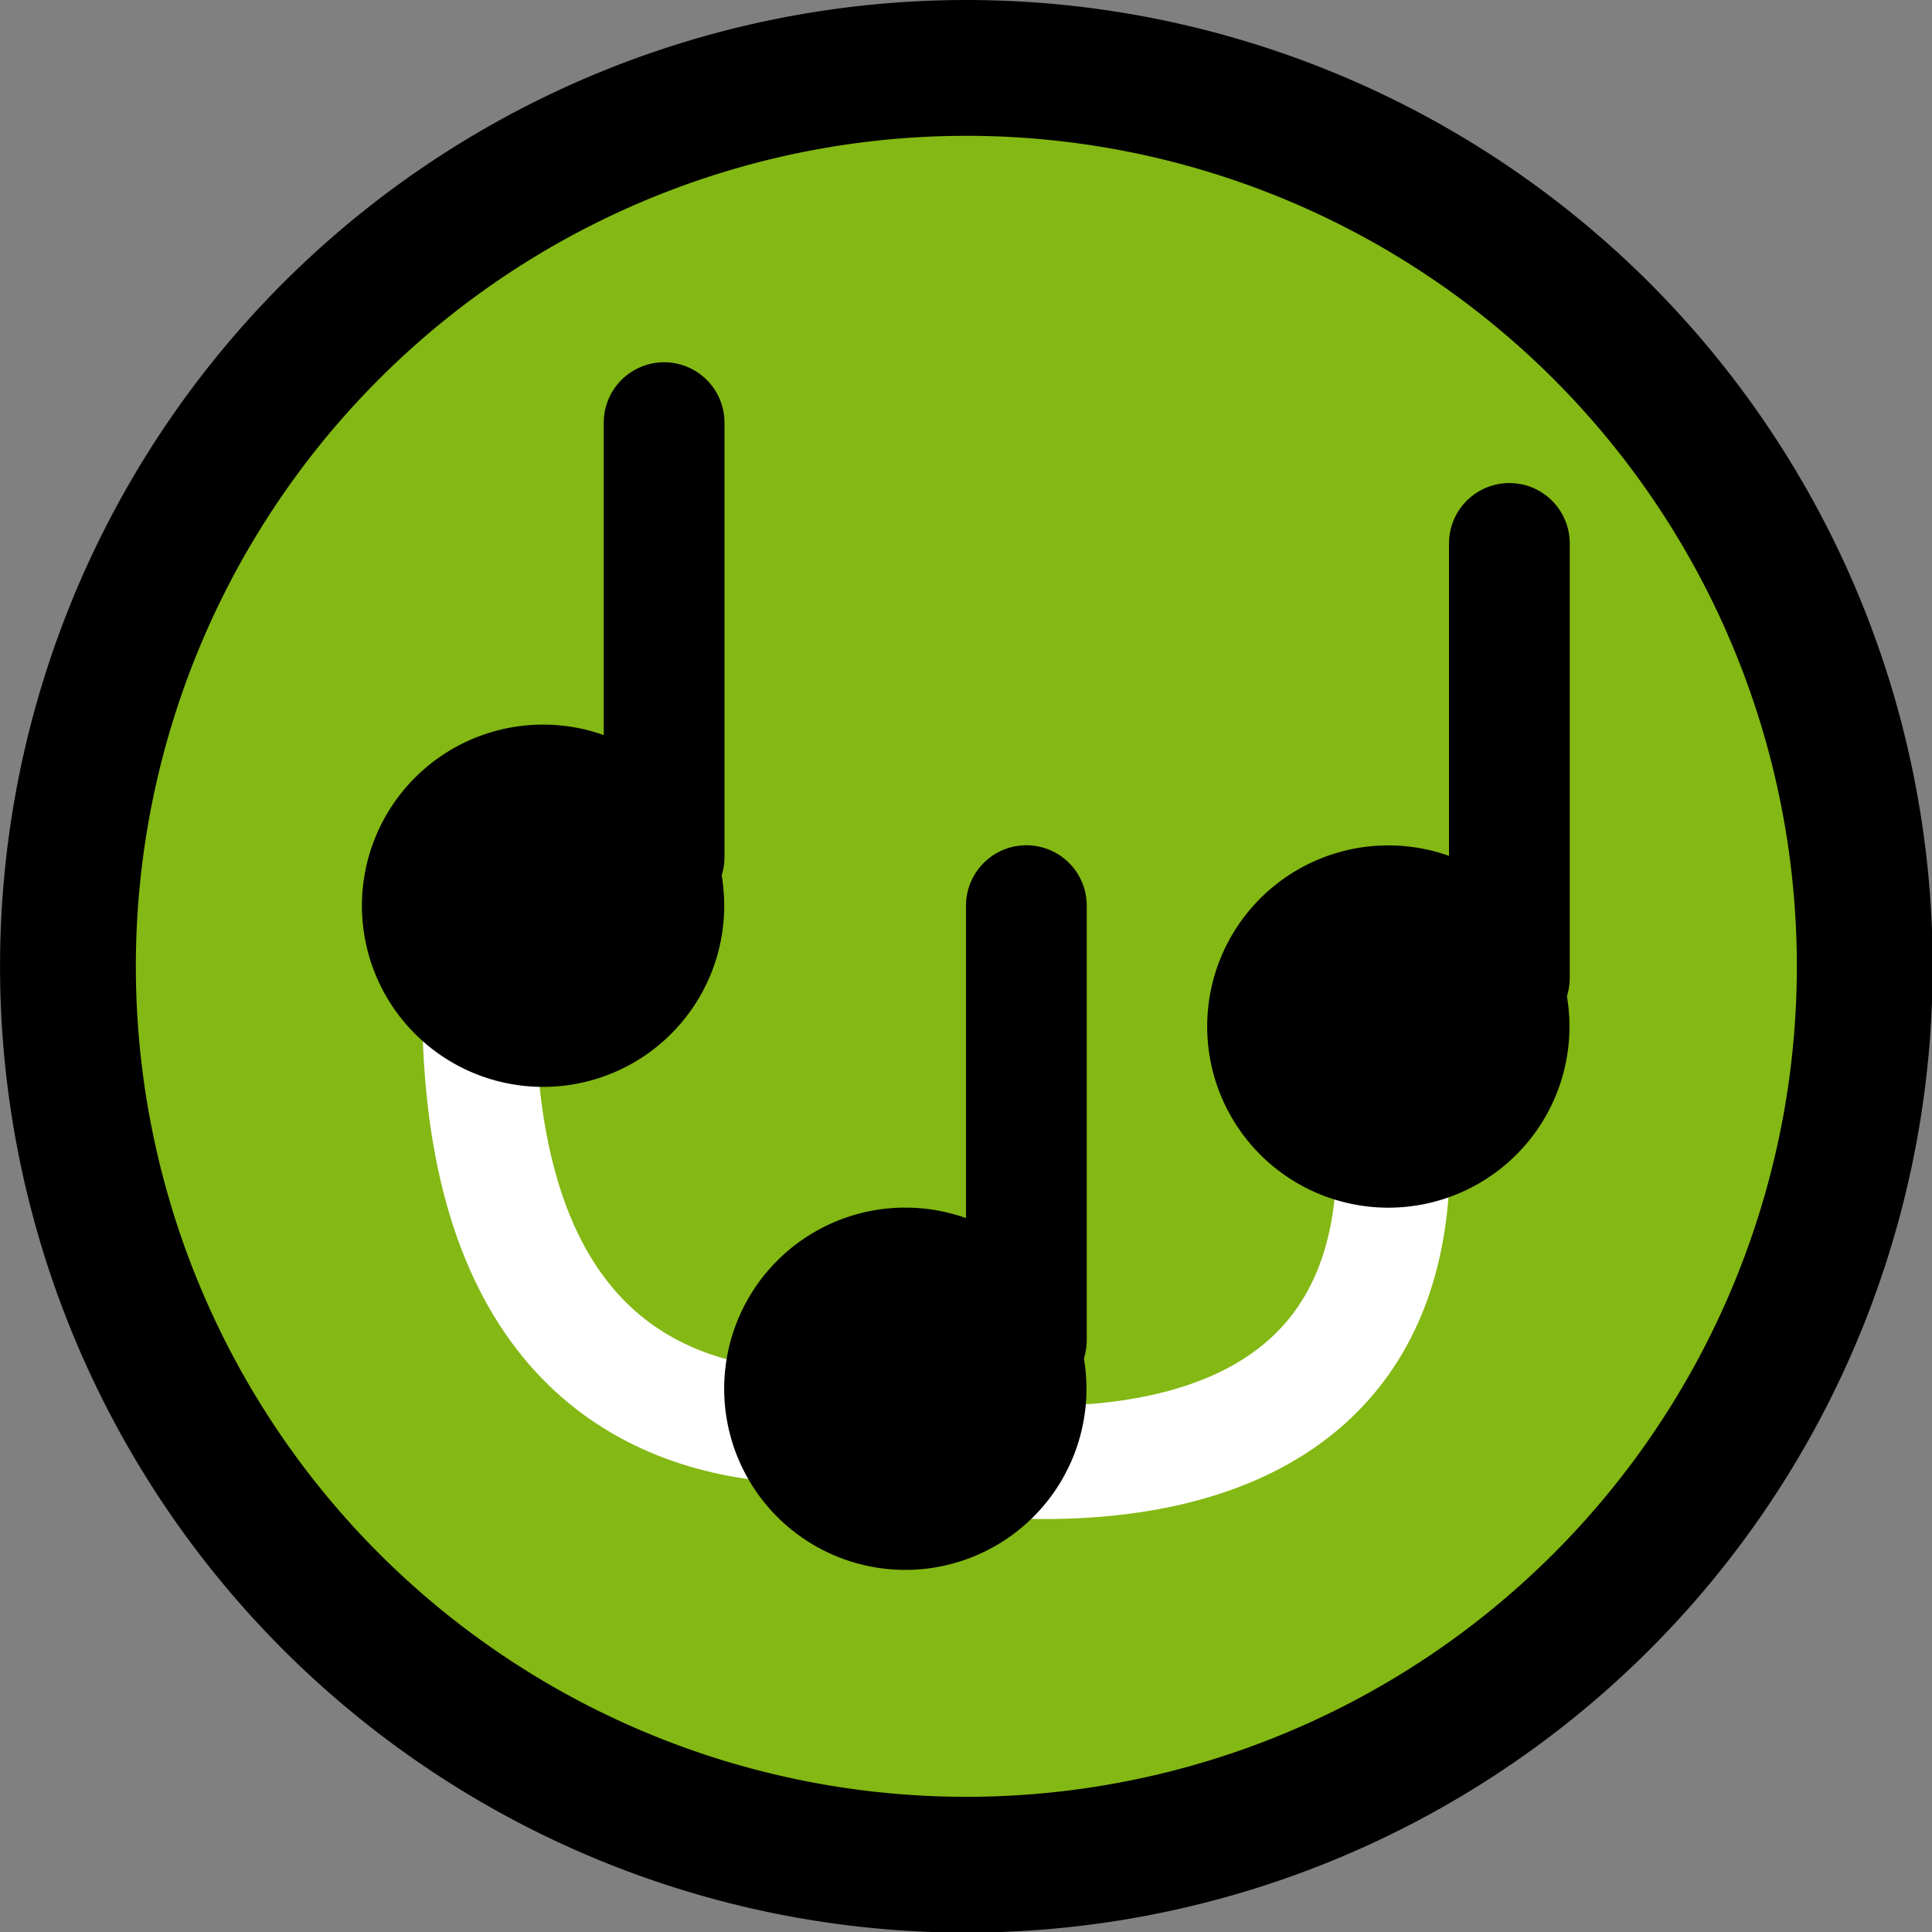 <?xml version="1.0" encoding="UTF-8" standalone="no"?>
<!-- Created with Inkscape (http://www.inkscape.org/) -->
<svg
   xmlns:dc="http://purl.org/dc/elements/1.1/"
   xmlns:cc="http://web.resource.org/cc/"
   xmlns:rdf="http://www.w3.org/1999/02/22-rdf-syntax-ns#"
   xmlns:svg="http://www.w3.org/2000/svg"
   xmlns="http://www.w3.org/2000/svg"
   xmlns:sodipodi="http://inkscape.sourceforge.net/DTD/sodipodi-0.dtd"
   xmlns:inkscape="http://www.inkscape.org/namespaces/inkscape"
   width="16px"
   height="16px"
   id="svg2"
   sodipodi:version="0.32"
   inkscape:version="0.43"
   sodipodi:docname="portamento_b-id-16.svg"
   sodipodi:docbase="/home/sak/wip/nmedit/icon_sets/control_set">
  <rect width="100%" height="100%" fill="#808080" stroke="none"/>
  <defs
     id="defs4" />
  <sodipodi:namedview
     id="base"
     pagecolor="#ffffff"
     bordercolor="#666666"
     borderopacity="1.0"
     inkscape:pageopacity="0.0"
     inkscape:pageshadow="2"
     inkscape:zoom="26.114722"
     inkscape:cx="8.0031502"
     inkscape:cy="7.9968516"
     inkscape:current-layer="layer1"
     showgrid="true"
     inkscape:grid-bbox="true"
     inkscape:document-units="px"
     inkscape:grid-points="true"
     gridspacingx="0.5px"
     gridspacingy="0.5px"
     gridtolerance="0.5px"
     inkscape:guide-points="true"
     guidetolerance="0.5px"
     inkscape:window-width="801"
     inkscape:window-height="579"
     inkscape:window-x="419"
     inkscape:window-y="196"
     inkscape:showpageshadow="false" />
  <g
     id="layer1"
     inkscape:label="Layer 1"
     inkscape:groupmode="layer">
    <path
       sodipodi:type="arc"
       style="fill:#84b814;fill-opacity:1;fill-rule:evenodd;stroke:#000000;stroke-width:1.093;stroke-miterlimit:4;stroke-dasharray:none;stroke-dashoffset:0;stroke-opacity:1"
       id="path5006"
       sodipodi:cx="8.2215347"
       sodipodi:cy="8.22896"
       sodipodi:rx="7.2304454"
       sodipodi:ry="7.2304454"
       d="M 15.452 8.229 A 7.23 7.23 0 1 1  0.991,8.229 A 7.23 7.23 0 1 1  15.452 8.229 z"
       transform="matrix(1.029,0,0,1.029,-0.457,-0.465)" />
    <path
       style="fill:none;fill-opacity:0.75;fill-rule:evenodd;stroke:#ffffff;stroke-width:0.938;stroke-linecap:round;stroke-linejoin:round;stroke-miterlimit:4;stroke-dasharray:none;stroke-opacity:1"
       d="M 8.5,11.5 C 8.5,11.5 3.5,13.5 4,7.5"
       id="path2250"
       sodipodi:nodetypes="cc" />
    <g
       id="g2228">
      <path
         transform="matrix(4.243,-4.243,4.243,4.243,-40.054,24.473)"
         d="M 7.5 3.25 A 0.25 0.25 0 1 1  7,3.25 A 0.25 0.25 0 1 1  7.5 3.25 z"
         sodipodi:ry="0.25"
         sodipodi:rx="0.25"
         sodipodi:cy="3.25"
         sodipodi:cx="7.25"
         id="path2321"
         style="fill:#000000;fill-opacity:1;fill-rule:nonzero;stroke:none;stroke-width:0.441;stroke-linecap:round;stroke-linejoin:round;stroke-miterlimit:4;stroke-dasharray:none;stroke-dashoffset:0;stroke-opacity:1"
         sodipodi:type="arc" />
      <path
         sodipodi:nodetypes="cc"
         id="path3197"
         d="M 5.5,7.098 L 5.5,3.5"
         style="fill:none;fill-opacity:0.75;fill-rule:evenodd;stroke:#000000;stroke-width:1px;stroke-linecap:round;stroke-linejoin:round;stroke-opacity:1" />
    </g>
    <path
       style="fill:none;fill-opacity:0.75;fill-rule:evenodd;stroke:#ffffff;stroke-width:0.938;stroke-linecap:round;stroke-linejoin:round;stroke-miterlimit:4;stroke-dasharray:none;stroke-opacity:1"
       d="M 7.5,12 C 7.5,12 12,13 11.5,9"
       id="path2232"
       sodipodi:nodetypes="cc" />
    <g
       id="g3229"
       transform="translate(3,3.098)">
      <path
         transform="matrix(4.243,-4.243,4.243,4.243,-40.054,25.375)"
         d="M 7.5 3.25 A 0.25 0.25 0 1 1  7,3.25 A 0.25 0.25 0 1 1  7.5 3.25 z"
         sodipodi:ry="0.25"
         sodipodi:rx="0.25"
         sodipodi:cy="3.25"
         sodipodi:cx="7.25"
         id="path3231"
         style="fill:#000000;fill-opacity:1;fill-rule:nonzero;stroke:none;stroke-width:0.441;stroke-linecap:round;stroke-linejoin:round;stroke-miterlimit:4;stroke-dasharray:none;stroke-dashoffset:0;stroke-opacity:1"
         sodipodi:type="arc" />
      <path
         id="path3233"
         d="M 5.5,8 L 5.5,4.402"
         style="fill:none;fill-opacity:0.75;fill-rule:evenodd;stroke:#000000;stroke-width:1px;stroke-linecap:round;stroke-linejoin:round;stroke-opacity:1"
         sodipodi:nodetypes="cc" />
    </g>
    <g
       id="g1345"
       transform="translate(7,9.83595e-2)">
      <path
         transform="matrix(4.243,-4.243,4.243,4.243,-40.054,25.375)"
         d="M 7.5 3.25 A 0.25 0.25 0 1 1  7,3.25 A 0.25 0.25 0 1 1  7.5 3.25 z"
         sodipodi:ry="0.25"
         sodipodi:rx="0.25"
         sodipodi:cy="3.25"
         sodipodi:cx="7.25"
         id="path1347"
         style="fill:#000000;fill-opacity:1;fill-rule:nonzero;stroke:none;stroke-width:0.441;stroke-linecap:round;stroke-linejoin:round;stroke-miterlimit:4;stroke-dasharray:none;stroke-dashoffset:0;stroke-opacity:1"
         sodipodi:type="arc" />
      <path
         id="path1349"
         d="M 5.5,8 L 5.5,4.402"
         style="fill:none;fill-opacity:0.75;fill-rule:evenodd;stroke:#000000;stroke-width:1px;stroke-linecap:round;stroke-linejoin:round;stroke-opacity:1"
         sodipodi:nodetypes="cc" />
    </g>
  </g>
</svg>
